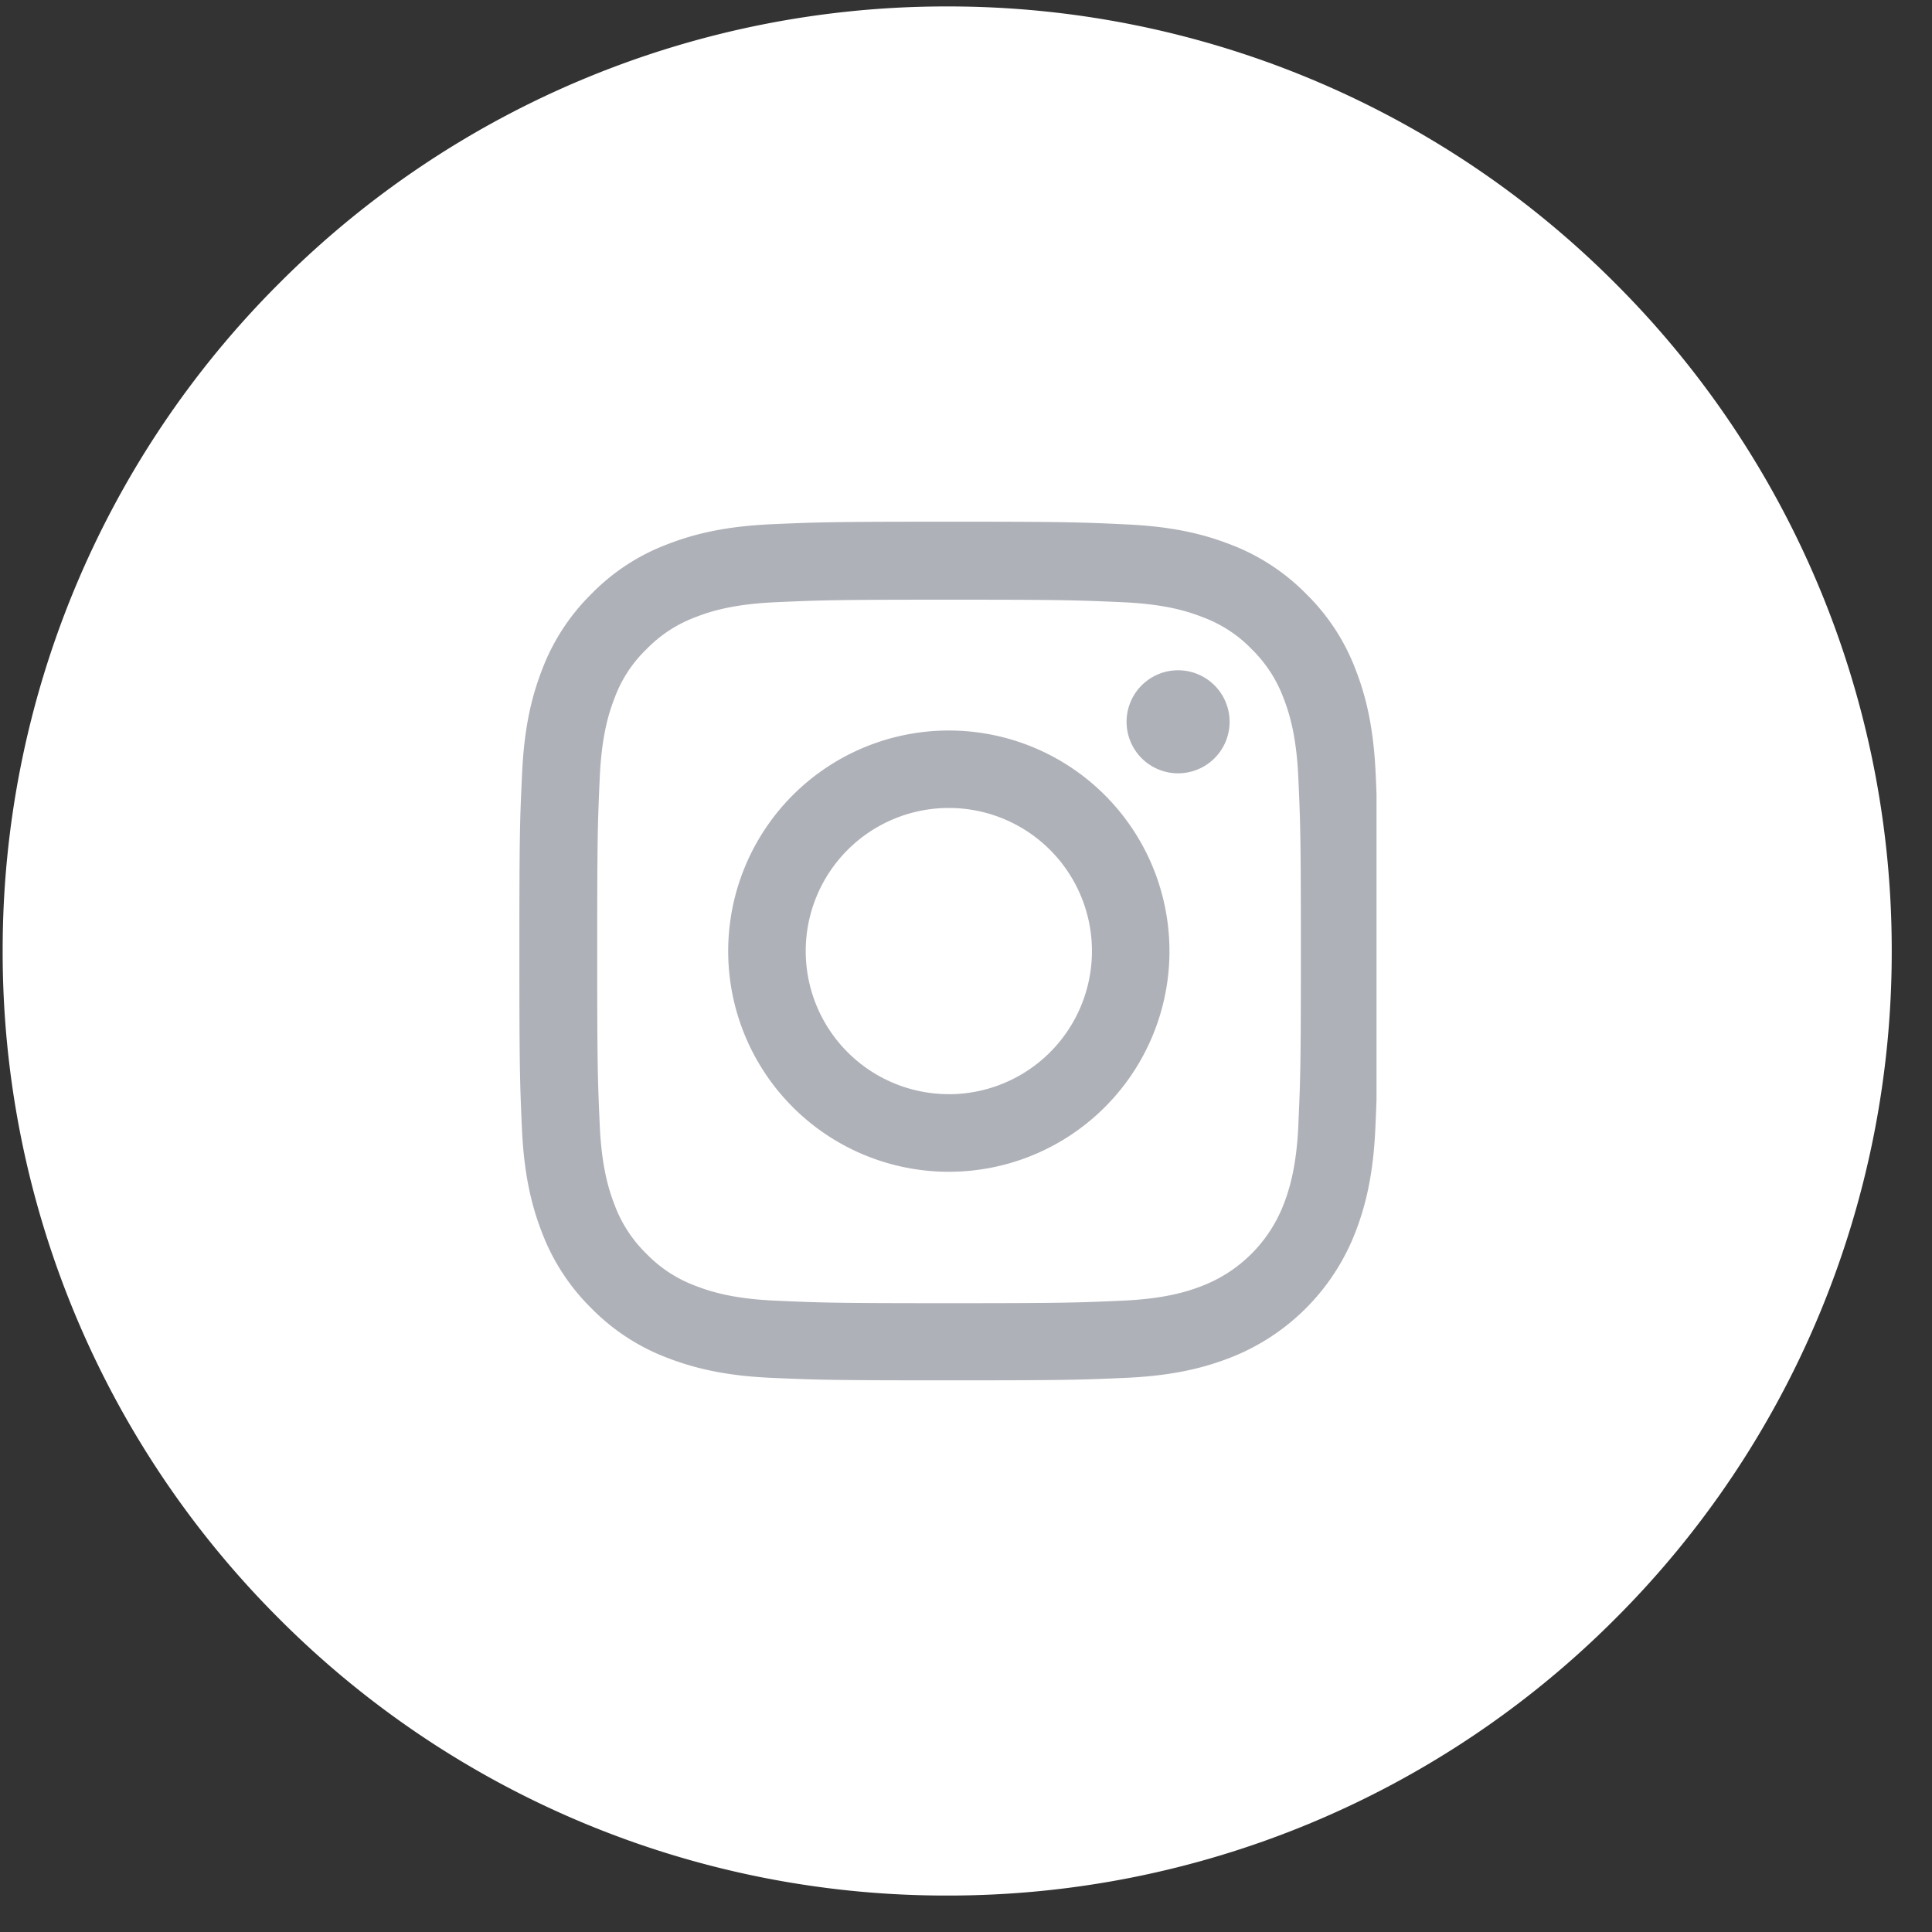 <svg width="45" height="45" fill="none" xmlns="http://www.w3.org/2000/svg"><rect width="100%" height="100%" fill="#333333" stroke="none"/><path d="M44.062 22.151a21.931 21.931 0 01-6.444 15.557 21.931 21.931 0 01-15.556 6.443 21.931 21.931 0 01-15.556-6.443A21.931 21.931 0 01.062 22.15 21.931 21.931 0 016.506 6.595 21.931 21.931 0 0122.062.15a21.931 21.931 0 0115.556 6.444 21.931 21.931 0 016.444 15.556z" fill="#fff"/><g clip-path="url(#clip0)" fill="#AFB1B8"><path d="M32.042 18.031c-.046-1.062-.218-1.793-.464-2.426a4.88 4.88 0 00-1.157-1.774 4.92 4.92 0 00-1.77-1.152c-.637-.247-1.363-.418-2.426-.465-1.07-.051-1.41-.063-4.126-.063-2.715 0-3.055.012-4.122.059-1.063.047-1.793.219-2.426.465a4.88 4.88 0 00-1.774 1.156 4.925 4.925 0 00-1.152 1.77c-.247.637-.418 1.364-.465 2.426-.051 1.07-.063 1.41-.063 4.126s.012 3.056.059 4.122c.047 1.063.219 1.793.465 2.426a4.932 4.932 0 001.156 1.774c.5.508 1.106.903 1.77 1.153.637.246 1.364.418 2.426.465 1.067.047 1.407.058 4.122.058 2.716 0 3.056-.011 4.122-.058 1.063-.047 1.793-.22 2.426-.465A5.116 5.116 0 0031.57 28.7c.246-.637.418-1.363.465-2.426.047-1.066.058-1.406.058-4.122 0-2.715-.004-3.055-.05-4.122zm-1.8 8.166c-.044.977-.208 1.504-.344 1.856a3.318 3.318 0 01-1.9 1.899c-.35.136-.882.3-1.855.343-1.055.047-1.371.059-4.04.059-2.668 0-2.989-.012-4.04-.059-.977-.043-1.504-.207-1.856-.343a3.078 3.078 0 01-1.148-.747 3.111 3.111 0 01-.747-1.148c-.136-.352-.3-.883-.343-1.856-.047-1.055-.059-1.372-.059-4.04 0-2.669.012-2.989.059-4.04.043-.977.207-1.504.343-1.856a3.04 3.04 0 01.75-1.148 3.104 3.104 0 011.15-.747c.35-.136.882-.3 1.855-.343 1.055-.047 1.372-.059 4.04-.059 2.672 0 2.989.012 4.04.059.977.043 1.504.207 1.856.344.433.16.828.413 1.148.746.332.324.586.715.747 1.148.136.352.3.883.343 1.856.047 1.055.059 1.372.059 4.04s-.012 2.981-.059 4.036z"/><path d="M22.1 17.015a5.139 5.139 0 00-5.139 5.138 5.139 5.139 0 105.138-5.138zm0 8.47a3.333 3.333 0 110-6.666 3.333 3.333 0 010 6.667zM28.64 16.812a1.2 1.2 0 11-2.4 0 1.2 1.2 0 012.4 0z"/></g><defs><clipPath id="clip0"><path fill="#fff" transform="translate(12.062 12.151)" d="M0 0h20v20H0z"/></clipPath></defs></svg>